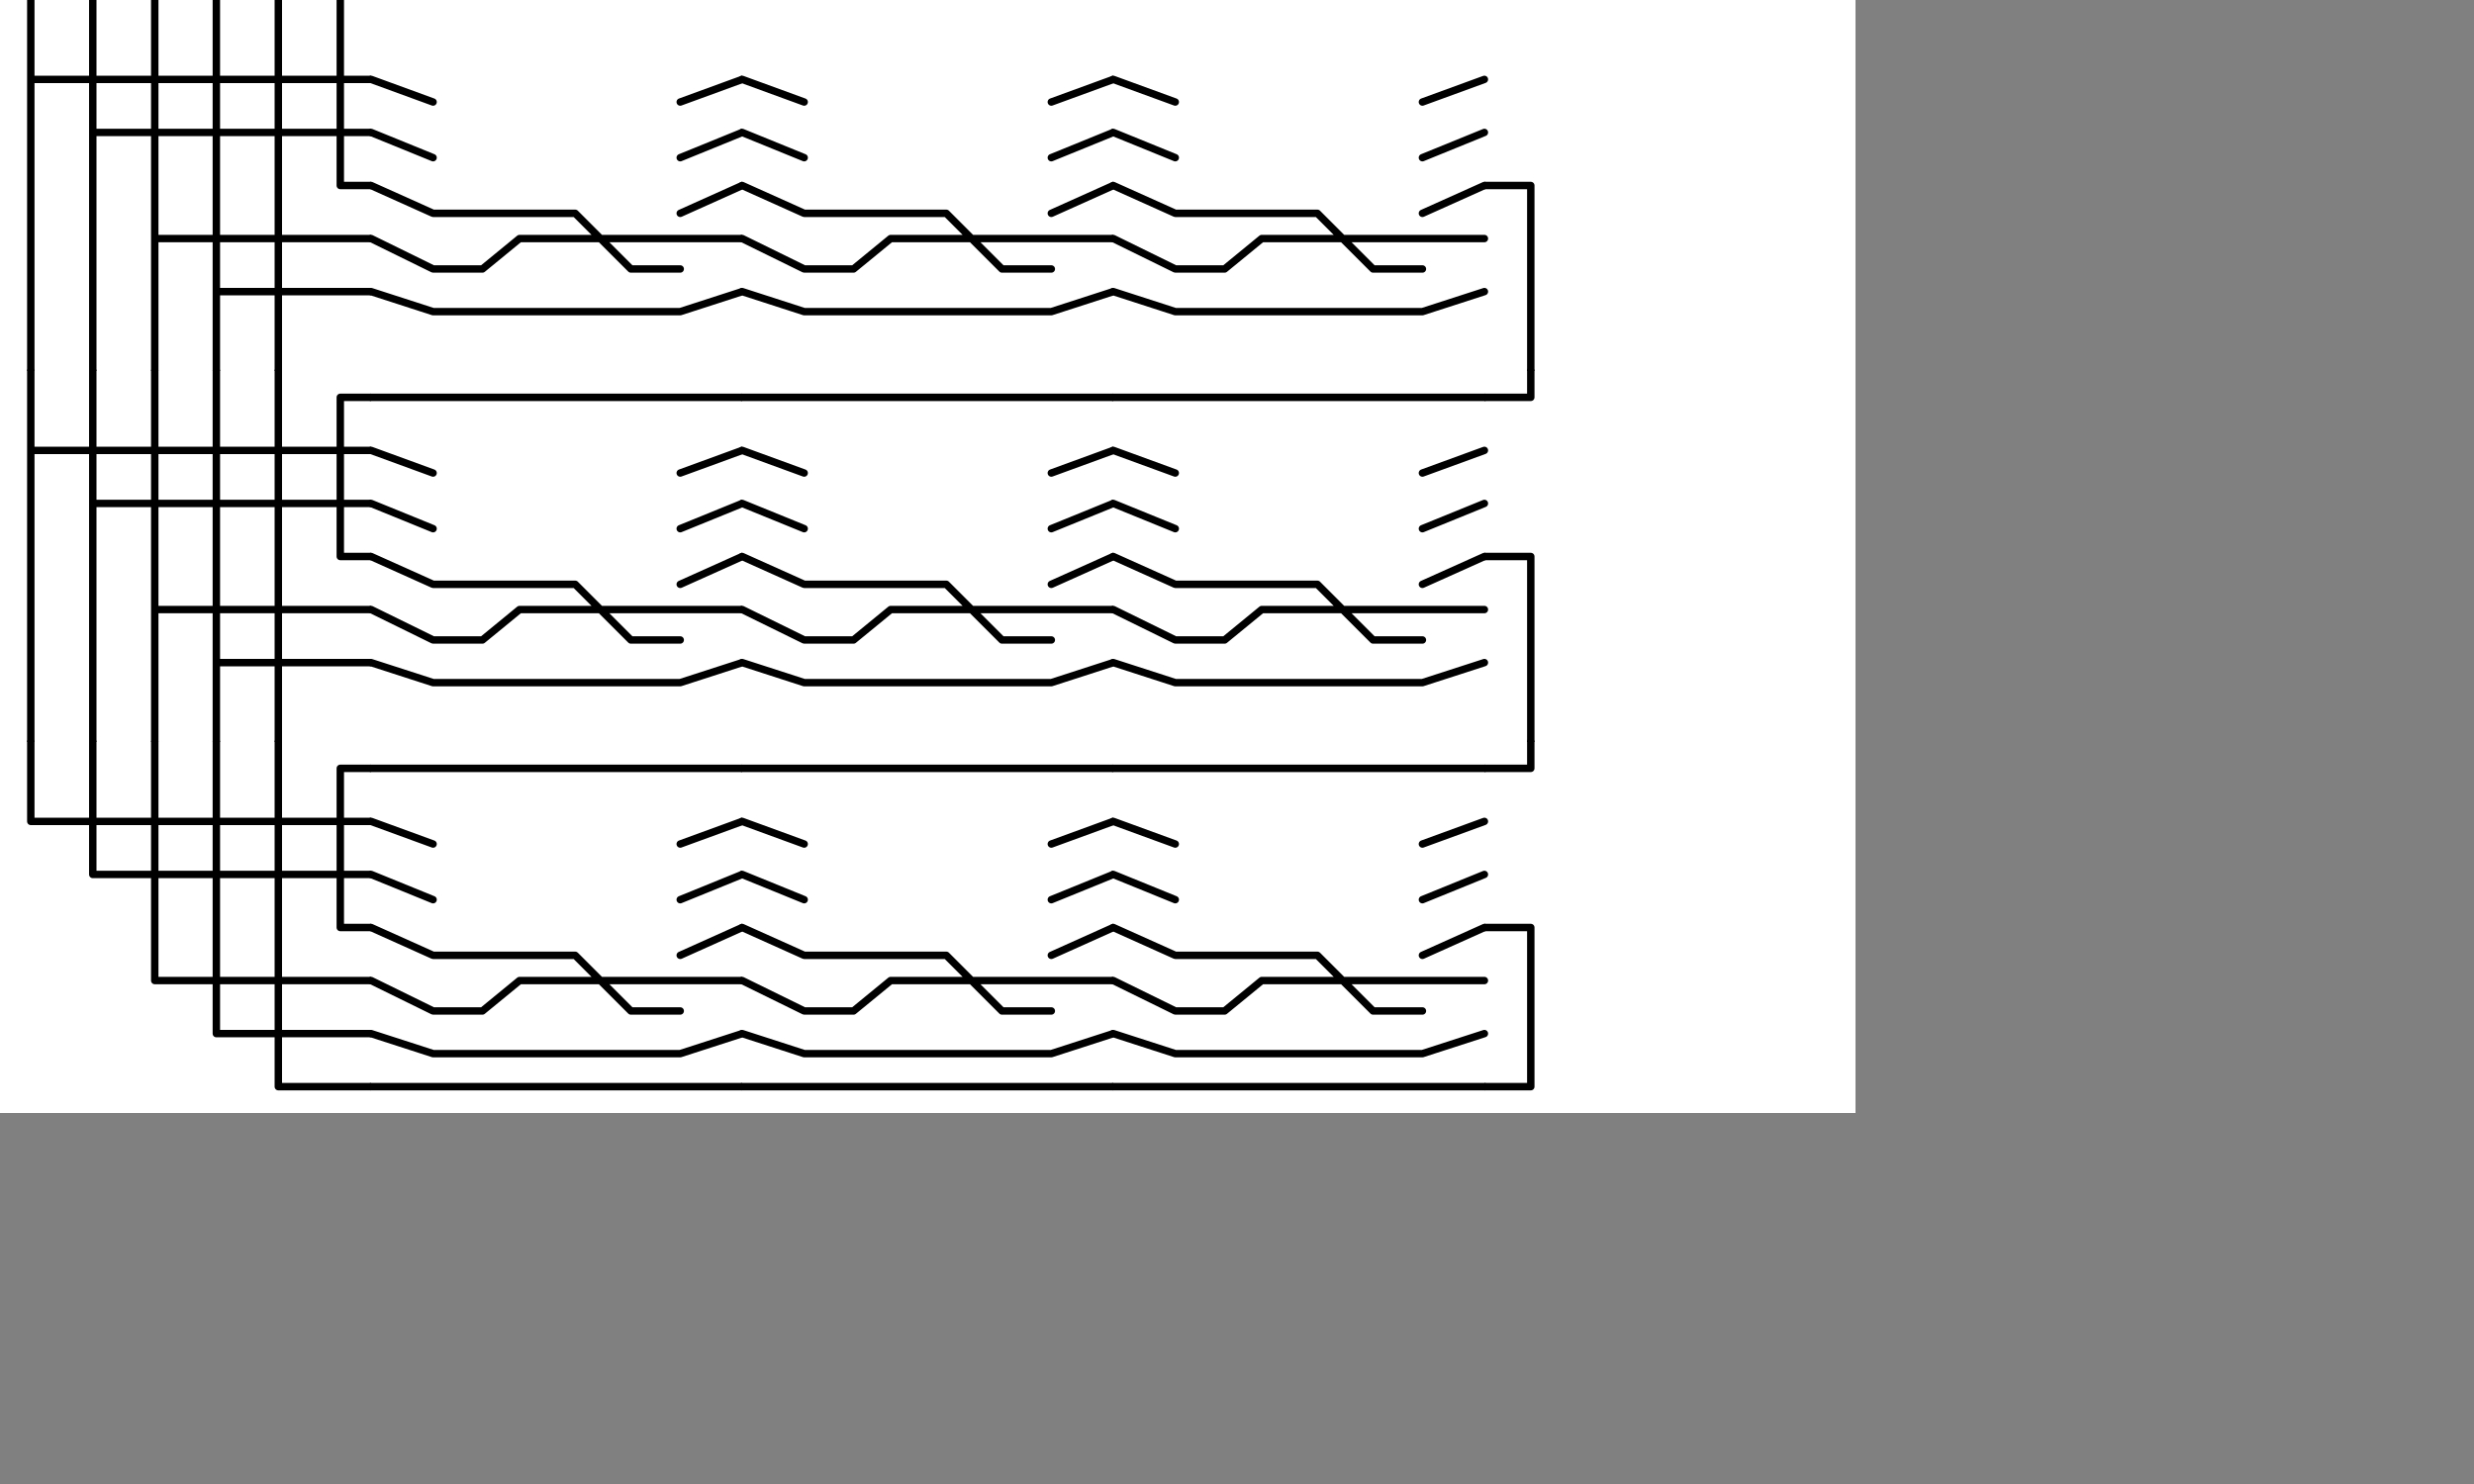 <?xml version='1.0' encoding='ASCII' standalone='yes'?>
<svg xmlns="http://www.w3.org/2000/svg" version="1.1" width="125mm" height="75mm">
  <rect width="100%" height="100%" fill="#808080" stroke="none"/>
  <g>
    <g transform="translate(0, 0.0) scale(1)"><g id="surface37">
<path style=" stroke:none;fill-rule:nonzero;fill:rgb(100%,100%,100%);fill-opacity:1;" d="M 0 0 L 70.867 0 L 70.867 70.867 L 0 70.867 Z "/>
<path style="fill:none;stroke-width:0.02;stroke-linecap:round;stroke-linejoin:round;stroke:rgb(0%,0%,0%);stroke-opacity:1;stroke-miterlimit:10;" d="M 0.917 0 L 0.917 0.5 L 1 0.5 M 0.083 0 L 0.083 0.214 L 1 0.214 M 0.083 0.214 L 0.083 1 M 0.25 0 L 0.25 0.357 L 1 0.357 M 0.25 0.357 L 0.25 1 M 0.417 0 L 0.417 0.643 L 1 0.643 M 0.417 0.643 L 0.417 1 M 0.583 0 L 0.583 0.786 L 1 0.786 M 0.583 0.786 L 0.583 1 M 0.75 0 L 0.75 1 " transform="matrix(70.866,0,0,70.866,0,0)"/>
</g>
</g>
  </g>
  <g>
    <g transform="translate(283.465, 0.0) scale(1)"><g id="surface21">
<path style=" stroke:none;fill-rule:nonzero;fill:rgb(100%,100%,100%);fill-opacity:1;" d="M 0 0 L 70.867 0 L 70.867 70.867 L 0 70.867 Z "/>
<path style="fill:none;stroke-width:0.02;stroke-linecap:round;stroke-linejoin:round;stroke:rgb(0%,0%,0%);stroke-opacity:1;stroke-miterlimit:10;" d="M 0 0.5 L 0.125 0.5 L 0.125 1 " transform="matrix(70.866,0,0,70.866,0,0)"/>
</g>
</g>
  </g>
  <g>
    <g transform="translate(70.866, 0.0) scale(1)"><g id="surface5">
<path style=" stroke:none;fill-rule:nonzero;fill:rgb(100%,100%,100%);fill-opacity:1;" d="M 0 0 L 70.867 0 L 70.867 70.867 L 0 70.867 Z "/>
<path style="fill:none;stroke-width:0.02;stroke-linecap:round;stroke-linejoin:round;stroke:rgb(0%,0%,0%);stroke-opacity:1;stroke-miterlimit:10;" d="M 0 0.214 L 0.167 0.275 M 1 0.214 L 0.833 0.275 M 0 0.357 L 0.167 0.425 M 1 0.357 L 0.833 0.425 M 0 0.5 L 0.167 0.575 L 0.55 0.575 L 0.7 0.725 L 0.833 0.725 M 1 0.5 L 0.833 0.575 M 0 0.643 L 0.167 0.725 L 0.3 0.725 L 0.4 0.643 L 1 0.643 M 0 0.786 L 0.167 0.84 L 0.833 0.84 L 1 0.786 " transform="matrix(70.866,0,0,70.866,0,0)"/>
</g>
</g>
  </g>
  <g>
    <g transform="translate(141.732, 0.0) scale(1)"><g id="surface5">
<path style=" stroke:none;fill-rule:nonzero;fill:rgb(100%,100%,100%);fill-opacity:1;" d="M 0 0 L 70.867 0 L 70.867 70.867 L 0 70.867 Z "/>
<path style="fill:none;stroke-width:0.02;stroke-linecap:round;stroke-linejoin:round;stroke:rgb(0%,0%,0%);stroke-opacity:1;stroke-miterlimit:10;" d="M 0 0.214 L 0.167 0.275 M 1 0.214 L 0.833 0.275 M 0 0.357 L 0.167 0.425 M 1 0.357 L 0.833 0.425 M 0 0.5 L 0.167 0.575 L 0.55 0.575 L 0.7 0.725 L 0.833 0.725 M 1 0.5 L 0.833 0.575 M 0 0.643 L 0.167 0.725 L 0.3 0.725 L 0.4 0.643 L 1 0.643 M 0 0.786 L 0.167 0.84 L 0.833 0.84 L 1 0.786 " transform="matrix(70.866,0,0,70.866,0,0)"/>
</g>
</g>
  </g>
  <g>
    <g transform="translate(212.598, 0.0) scale(1)"><g id="surface5">
<path style=" stroke:none;fill-rule:nonzero;fill:rgb(100%,100%,100%);fill-opacity:1;" d="M 0 0 L 70.867 0 L 70.867 70.867 L 0 70.867 Z "/>
<path style="fill:none;stroke-width:0.02;stroke-linecap:round;stroke-linejoin:round;stroke:rgb(0%,0%,0%);stroke-opacity:1;stroke-miterlimit:10;" d="M 0 0.214 L 0.167 0.275 M 1 0.214 L 0.833 0.275 M 0 0.357 L 0.167 0.425 M 1 0.357 L 0.833 0.425 M 0 0.5 L 0.167 0.575 L 0.55 0.575 L 0.7 0.725 L 0.833 0.725 M 1 0.5 L 0.833 0.575 M 0 0.643 L 0.167 0.725 L 0.3 0.725 L 0.4 0.643 L 1 0.643 M 0 0.786 L 0.167 0.84 L 0.833 0.84 L 1 0.786 " transform="matrix(70.866,0,0,70.866,0,0)"/>
</g>
</g>
  </g>
  <g>
    <g transform="translate(0, 70.866) scale(1)"><g id="surface33">
<path style=" stroke:none;fill-rule:nonzero;fill:rgb(100%,100%,100%);fill-opacity:1;" d="M 0 0 L 70.867 0 L 70.867 70.867 L 0 70.867 Z "/>
<path style="fill:none;stroke-width:0.02;stroke-linecap:round;stroke-linejoin:round;stroke:rgb(0%,0%,0%);stroke-opacity:1;stroke-miterlimit:10;" d="M 1 0.071 L 0.917 0.071 L 0.917 0.5 L 1 0.5 M 0.083 0 L 0.083 0.214 L 1 0.214 M 0.083 0.214 L 0.083 1 M 0.25 0 L 0.25 0.357 L 1 0.357 M 0.25 0.357 L 0.25 1 M 0.417 0 L 0.417 0.643 L 1 0.643 M 0.417 0.643 L 0.417 1 M 0.583 0 L 0.583 0.786 L 1 0.786 M 0.583 0.786 L 0.583 1 M 0.75 0 L 0.75 1 " transform="matrix(70.866,0,0,70.866,0,0)"/>
</g>
</g>
  </g>
  <g>
    <g transform="translate(283.465, 70.866) scale(1)"><g id="surface17">
<path style=" stroke:none;fill-rule:nonzero;fill:rgb(100%,100%,100%);fill-opacity:1;" d="M 0 0 L 70.867 0 L 70.867 70.867 L 0 70.867 Z "/>
<path style="fill:none;stroke-width:0.02;stroke-linecap:round;stroke-linejoin:round;stroke:rgb(0%,0%,0%);stroke-opacity:1;stroke-miterlimit:10;" d="M 0 0.071 L 0.125 0.071 L 0.125 0 M 0 0.5 L 0.125 0.5 L 0.125 1 " transform="matrix(70.866,0,0,70.866,0,0)"/>
</g>
</g>
  </g>
  <g>
    <g transform="translate(70.866, 70.866) scale(1)"><g id="surface1">
<path style=" stroke:none;fill-rule:nonzero;fill:rgb(100%,100%,100%);fill-opacity:1;" d="M 0 0 L 70.867 0 L 70.867 70.867 L 0 70.867 Z "/>
<path style="fill:none;stroke-width:0.02;stroke-linecap:round;stroke-linejoin:round;stroke:rgb(0%,0%,0%);stroke-opacity:1;stroke-miterlimit:10;" d="M 0 0.071 L 1 0.071 M 0 0.214 L 0.167 0.275 M 1 0.214 L 0.833 0.275 M 0 0.357 L 0.167 0.425 M 1 0.357 L 0.833 0.425 M 0 0.5 L 0.167 0.575 L 0.55 0.575 L 0.7 0.725 L 0.833 0.725 M 1 0.5 L 0.833 0.575 M 0 0.643 L 0.167 0.725 L 0.3 0.725 L 0.4 0.643 L 1 0.643 M 0 0.786 L 0.167 0.84 L 0.833 0.84 L 1 0.786 " transform="matrix(70.866,0,0,70.866,0,0)"/>
</g>
</g>
  </g>
  <g>
    <g transform="translate(141.732, 70.866) scale(1)"><g id="surface1">
<path style=" stroke:none;fill-rule:nonzero;fill:rgb(100%,100%,100%);fill-opacity:1;" d="M 0 0 L 70.867 0 L 70.867 70.867 L 0 70.867 Z "/>
<path style="fill:none;stroke-width:0.02;stroke-linecap:round;stroke-linejoin:round;stroke:rgb(0%,0%,0%);stroke-opacity:1;stroke-miterlimit:10;" d="M 0 0.071 L 1 0.071 M 0 0.214 L 0.167 0.275 M 1 0.214 L 0.833 0.275 M 0 0.357 L 0.167 0.425 M 1 0.357 L 0.833 0.425 M 0 0.5 L 0.167 0.575 L 0.55 0.575 L 0.7 0.725 L 0.833 0.725 M 1 0.5 L 0.833 0.575 M 0 0.643 L 0.167 0.725 L 0.3 0.725 L 0.4 0.643 L 1 0.643 M 0 0.786 L 0.167 0.84 L 0.833 0.84 L 1 0.786 " transform="matrix(70.866,0,0,70.866,0,0)"/>
</g>
</g>
  </g>
  <g>
    <g transform="translate(212.598, 70.866) scale(1)"><g id="surface1">
<path style=" stroke:none;fill-rule:nonzero;fill:rgb(100%,100%,100%);fill-opacity:1;" d="M 0 0 L 70.867 0 L 70.867 70.867 L 0 70.867 Z "/>
<path style="fill:none;stroke-width:0.02;stroke-linecap:round;stroke-linejoin:round;stroke:rgb(0%,0%,0%);stroke-opacity:1;stroke-miterlimit:10;" d="M 0 0.071 L 1 0.071 M 0 0.214 L 0.167 0.275 M 1 0.214 L 0.833 0.275 M 0 0.357 L 0.167 0.425 M 1 0.357 L 0.833 0.425 M 0 0.5 L 0.167 0.575 L 0.55 0.575 L 0.7 0.725 L 0.833 0.725 M 1 0.5 L 0.833 0.575 M 0 0.643 L 0.167 0.725 L 0.3 0.725 L 0.4 0.643 L 1 0.643 M 0 0.786 L 0.167 0.84 L 0.833 0.84 L 1 0.786 " transform="matrix(70.866,0,0,70.866,0,0)"/>
</g>
</g>
  </g>
  <g>
    <g transform="translate(0, 141.732) scale(1)"><g id="surface41">
<path style=" stroke:none;fill-rule:nonzero;fill:rgb(100%,100%,100%);fill-opacity:1;" d="M 0 0 L 70.867 0 L 70.867 70.867 L 0 70.867 Z "/>
<path style="fill:none;stroke-width:0.02;stroke-linecap:round;stroke-linejoin:round;stroke:rgb(0%,0%,0%);stroke-opacity:1;stroke-miterlimit:10;" d="M 1 0.071 L 0.917 0.071 L 0.917 0.5 L 1 0.5 M 0.083 0 L 0.083 0.214 L 1 0.214 M 0.25 0 L 0.25 0.357 L 1 0.357 M 0.417 0 L 0.417 0.643 L 1 0.643 M 0.583 0 L 0.583 0.786 L 1 0.786 M 0.75 0 L 0.75 0.929 L 1 0.929 " transform="matrix(70.866,0,0,70.866,0,0)"/>
</g>
</g>
  </g>
  <g>
    <g transform="translate(283.465, 141.732) scale(1)"><g id="surface25">
<path style=" stroke:none;fill-rule:nonzero;fill:rgb(100%,100%,100%);fill-opacity:1;" d="M 0 0 L 70.867 0 L 70.867 70.867 L 0 70.867 Z "/>
<path style="fill:none;stroke-width:0.02;stroke-linecap:round;stroke-linejoin:round;stroke:rgb(0%,0%,0%);stroke-opacity:1;stroke-miterlimit:10;" d="M 0 0.071 L 0.125 0.071 L 0.125 0 M 0 0.5 L 0.125 0.5 L 0.125 0.929 L 0 0.929 " transform="matrix(70.866,0,0,70.866,0,0)"/>
</g>
</g>
  </g>
  <g>
    <g transform="translate(70.866, 141.732) scale(1)"><g id="surface9">
<path style=" stroke:none;fill-rule:nonzero;fill:rgb(100%,100%,100%);fill-opacity:1;" d="M 0 0 L 70.867 0 L 70.867 70.867 L 0 70.867 Z "/>
<path style="fill:none;stroke-width:0.02;stroke-linecap:round;stroke-linejoin:round;stroke:rgb(0%,0%,0%);stroke-opacity:1;stroke-miterlimit:10;" d="M 0 0.071 L 1 0.071 M 0 0.214 L 0.167 0.275 M 1 0.214 L 0.833 0.275 M 0 0.357 L 0.167 0.425 M 1 0.357 L 0.833 0.425 M 0 0.5 L 0.167 0.575 L 0.55 0.575 L 0.7 0.725 L 0.833 0.725 M 1 0.5 L 0.833 0.575 M 0 0.643 L 0.167 0.725 L 0.3 0.725 L 0.4 0.643 L 1 0.643 M 0 0.786 L 0.167 0.84 L 0.833 0.84 L 1 0.786 M 0 0.929 L 1 0.929 " transform="matrix(70.866,0,0,70.866,0,0)"/>
</g>
</g>
  </g>
  <g>
    <g transform="translate(141.732, 141.732) scale(1)"><g id="surface9">
<path style=" stroke:none;fill-rule:nonzero;fill:rgb(100%,100%,100%);fill-opacity:1;" d="M 0 0 L 70.867 0 L 70.867 70.867 L 0 70.867 Z "/>
<path style="fill:none;stroke-width:0.02;stroke-linecap:round;stroke-linejoin:round;stroke:rgb(0%,0%,0%);stroke-opacity:1;stroke-miterlimit:10;" d="M 0 0.071 L 1 0.071 M 0 0.214 L 0.167 0.275 M 1 0.214 L 0.833 0.275 M 0 0.357 L 0.167 0.425 M 1 0.357 L 0.833 0.425 M 0 0.5 L 0.167 0.575 L 0.55 0.575 L 0.7 0.725 L 0.833 0.725 M 1 0.5 L 0.833 0.575 M 0 0.643 L 0.167 0.725 L 0.3 0.725 L 0.4 0.643 L 1 0.643 M 0 0.786 L 0.167 0.84 L 0.833 0.84 L 1 0.786 M 0 0.929 L 1 0.929 " transform="matrix(70.866,0,0,70.866,0,0)"/>
</g>
</g>
  </g>
  <g>
    <g transform="translate(212.598, 141.732) scale(1)"><g id="surface9">
<path style=" stroke:none;fill-rule:nonzero;fill:rgb(100%,100%,100%);fill-opacity:1;" d="M 0 0 L 70.867 0 L 70.867 70.867 L 0 70.867 Z "/>
<path style="fill:none;stroke-width:0.02;stroke-linecap:round;stroke-linejoin:round;stroke:rgb(0%,0%,0%);stroke-opacity:1;stroke-miterlimit:10;" d="M 0 0.071 L 1 0.071 M 0 0.214 L 0.167 0.275 M 1 0.214 L 0.833 0.275 M 0 0.357 L 0.167 0.425 M 1 0.357 L 0.833 0.425 M 0 0.5 L 0.167 0.575 L 0.55 0.575 L 0.7 0.725 L 0.833 0.725 M 1 0.5 L 0.833 0.575 M 0 0.643 L 0.167 0.725 L 0.3 0.725 L 0.4 0.643 L 1 0.643 M 0 0.786 L 0.167 0.84 L 0.833 0.84 L 1 0.786 M 0 0.929 L 1 0.929 " transform="matrix(70.866,0,0,70.866,0,0)"/>
</g>
</g>
  </g>
</svg>
